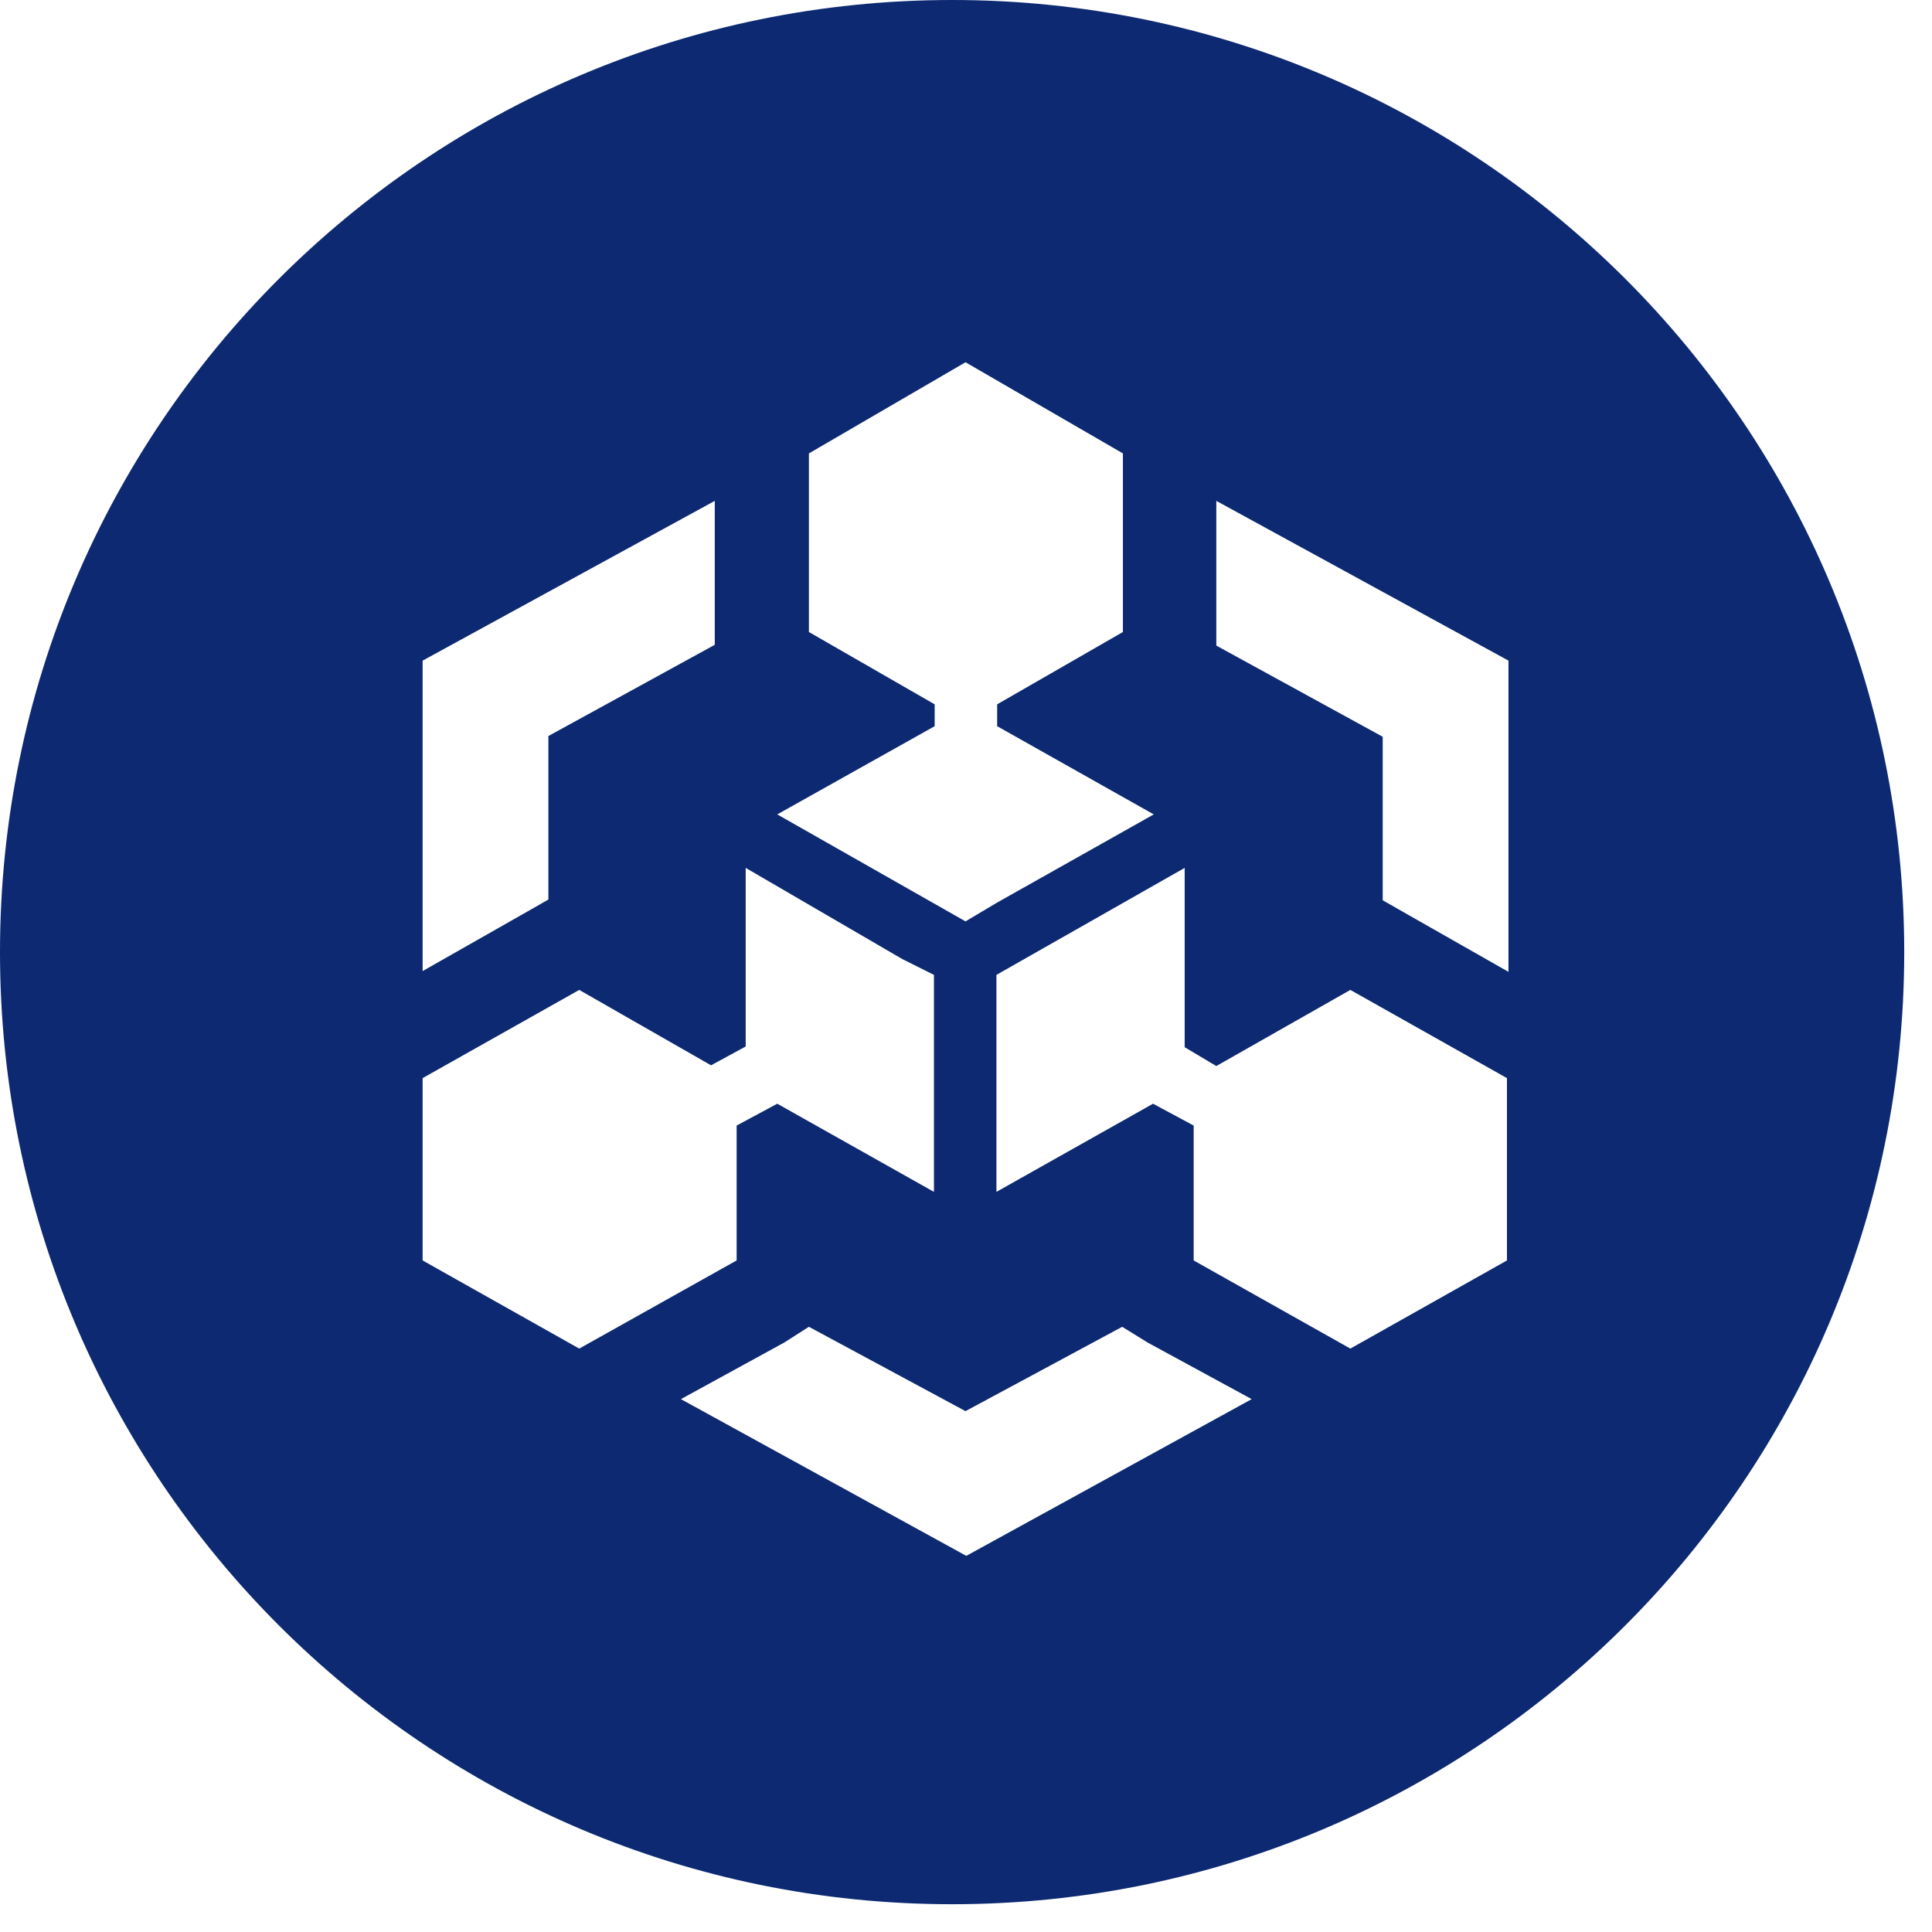 <svg width="32" height="32" viewBox="0 0 32 32" fill="none" xmlns="http://www.w3.org/2000/svg">
<path fill-rule="evenodd" clip-rule="evenodd" d="M31.54 15.77C31.54 24.48 24.48 31.54 15.77 31.54C7.06 31.54 0 24.48 0 15.77C0 7.06 7.06 0 15.77 0C24.48 0 31.54 7.06 31.54 15.77ZM12.874 18.281L12.201 18.643V20.877L9.594 22.337L7 20.877V17.857L9.594 16.396L11.777 17.645L12.351 17.333V14.375L14.945 15.885L15.469 16.147V19.741L12.874 18.281ZM19.622 17.345L20.146 17.657L22.366 16.396L24.96 17.857V20.877L22.366 22.337L19.771 20.877V18.643L19.098 18.281L16.504 19.741V16.147L19.622 14.375V17.345ZM20.146 10.693V8.296L24.985 10.942V16.097L23.164 15.061L22.902 14.911V12.203L20.146 10.693ZM15.992 23.373L18.587 21.976L19.011 22.238L20.732 23.174L16.005 25.77L11.278 23.174L12.987 22.238L13.398 21.976L15.992 23.373ZM9.083 12.191V14.899L8.821 15.049L7 16.084V10.942L11.839 8.296V10.68L9.083 12.191ZM15.992 15.261L12.874 13.489L15.481 12.028V11.666L13.398 10.468V7.51L15.992 6L18.599 7.51V10.468L16.516 11.666V12.028L19.11 13.489L16.516 14.949L15.992 15.261Z" fill="#0C2972"/>
</svg>

